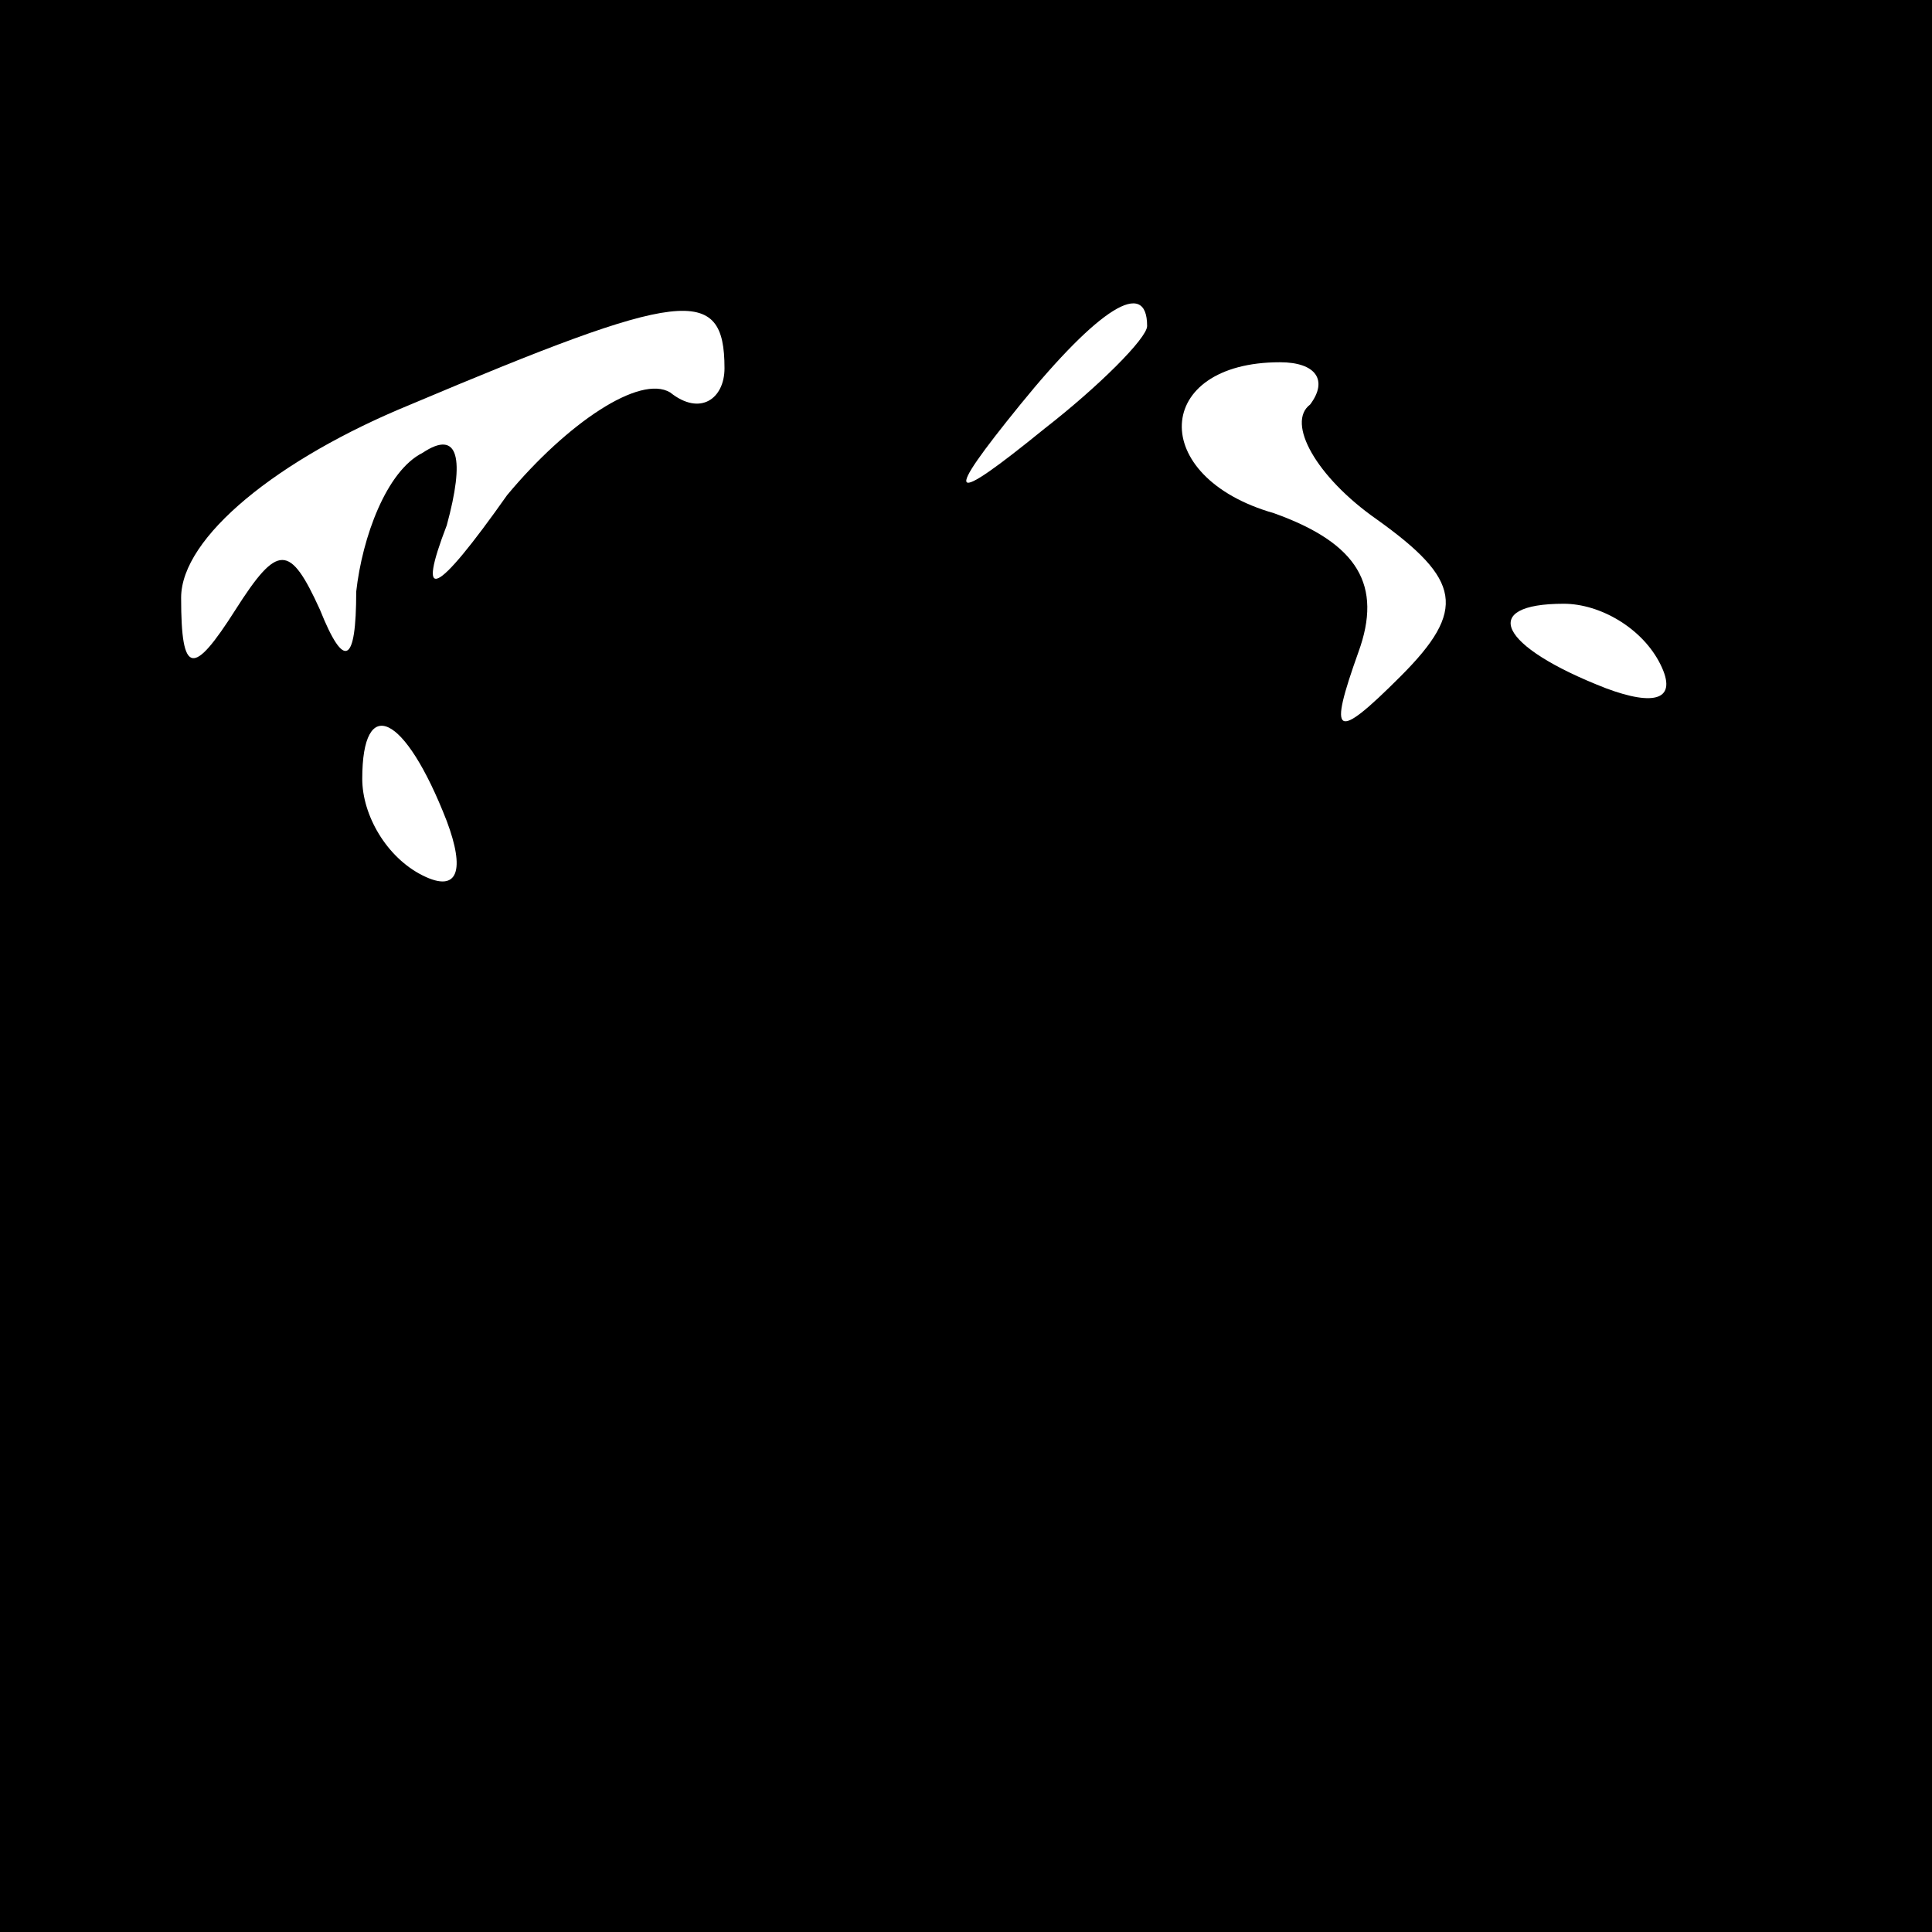 <?xml version="1.0" standalone="no"?>
<!DOCTYPE svg PUBLIC "-//W3C//DTD SVG 20010904//EN"
 "http://www.w3.org/TR/2001/REC-SVG-20010904/DTD/svg10.dtd">
<svg version="1.0" xmlns="http://www.w3.org/2000/svg"
 width="32pt" height="32pt" viewBox="0 0 32 32"
 preserveAspectRatio="xMidYMid meet">
<rect x="0" y="0" width="32" height="32" fill="#808080" stroke="none"/>
<g transform="translate(0,32) scale(0.1,-0.1)"
fill="#000000" stroke="none">
<path fill="#000000" stroke="none" d="M0 160 l0 -160 160 0 160 0 0 160 0
160 -160 0 -160 0 0 -160z"/>
<path fill="#ffffff" stroke="none" d="M120 259 c0 -5 -4 -8 -9 -4 -5 3 -17
-5 -27 -17 -12 -17 -15 -18 -10 -5 3 11 2 16 -4 12 -6 -3 -10 -14 -11 -23 0
-12 -2 -13 -6 -3 -5 11 -7 11 -14 0 -7 -11 -9 -11 -9 2 0 10 16 23 38 32 45
19 52 20 52 6z"/>
<path fill="#ffffff" stroke="none" d="M190 266 c0 -2 -8 -10 -17 -17 -16 -13
-17 -12 -4 4 13 16 21 21 21 13z"/>
<path fill="#ffffff" stroke="none" d="M217 253 c-4 -3 1 -12 11 -19 14 -10
15 -15 4 -26 -11 -11 -12 -10 -7 4 4 11 0 18 -14 23 -21 6 -20 25 1 25 6 0 8
-3 5 -7z"/>
<path fill="#ffffff" stroke="none" d="M275 210 c3 -6 -1 -7 -9 -4 -18 7 -21
14 -7 14 6 0 13 -4 16 -10z"/>
<path fill="#ffffff" stroke="none" d="M74 184 c3 -8 2 -12 -4 -9 -6 3 -10 10
-10 16 0 14 7 11 14 -7z"/>
</g>
</svg>
